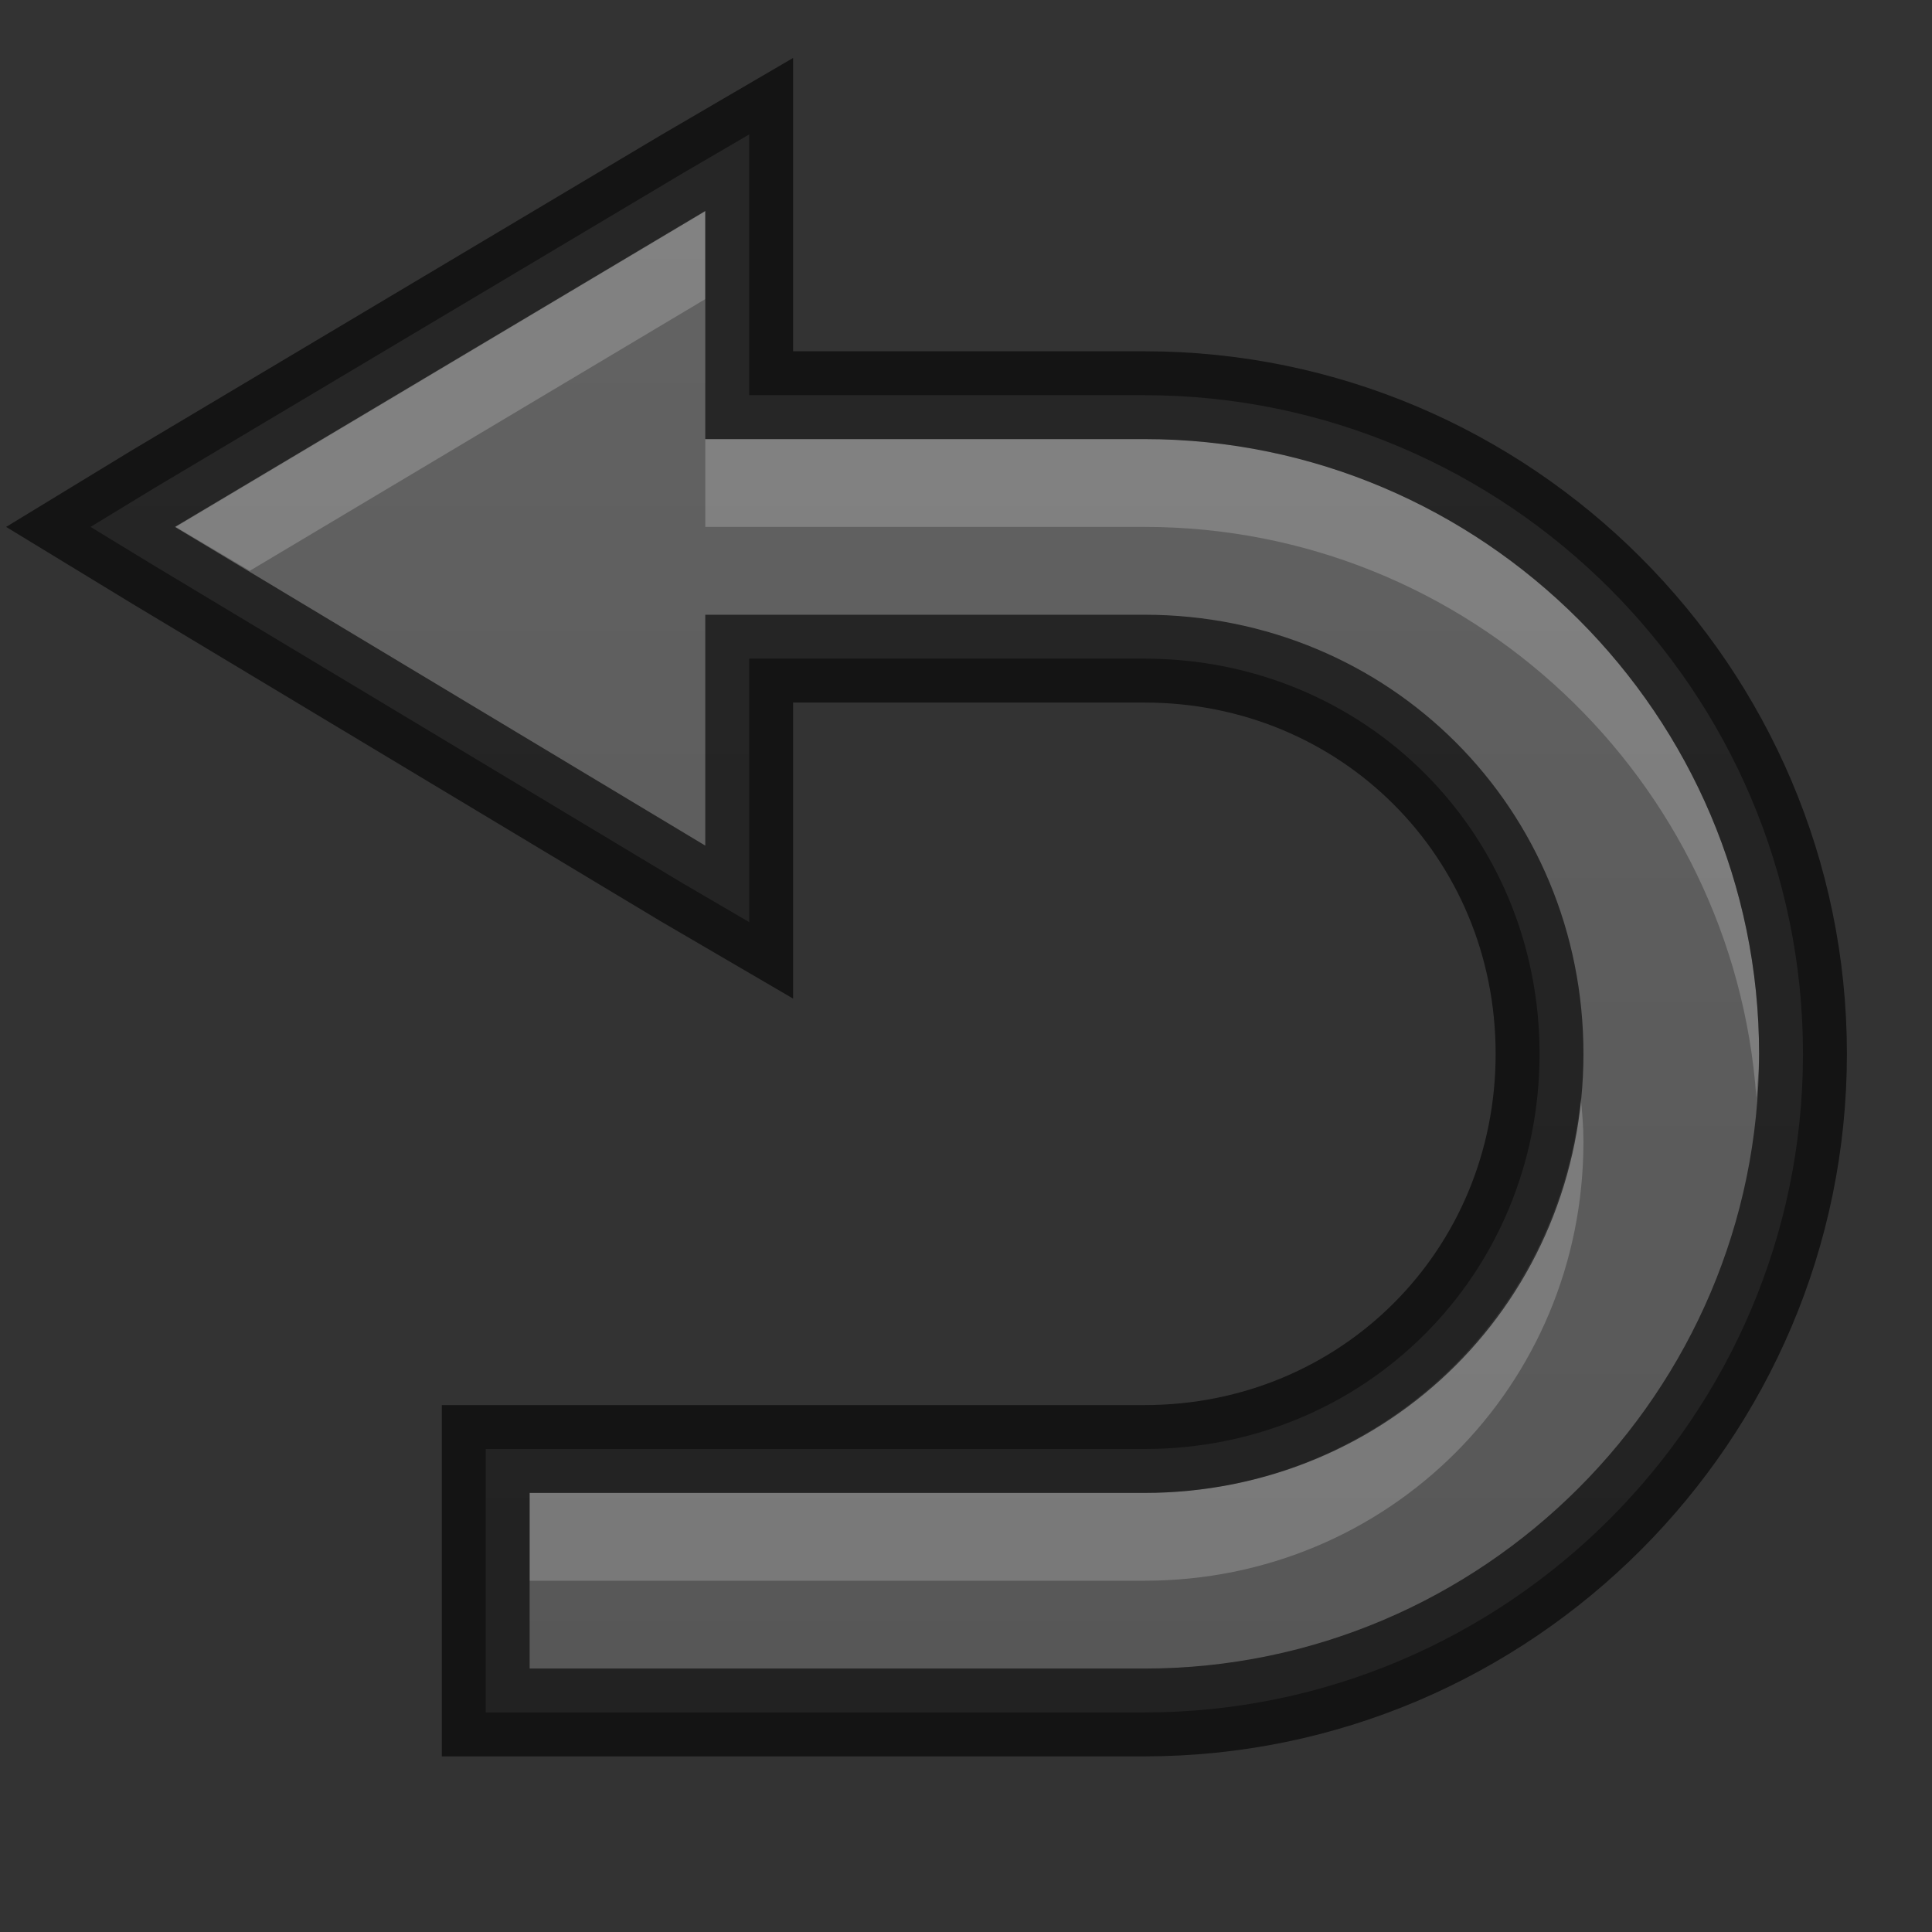 <?xml version="1.0" encoding="UTF-8" standalone="no"?>
<!-- Created with Inkscape (http://www.inkscape.org/) -->

<svg
   xmlns:dc="http://purl.org/dc/elements/1.1/"
   xmlns:cc="http://creativecommons.org/ns#"
   xmlns:rdf="http://www.w3.org/1999/02/22-rdf-syntax-ns#"
   xmlns:svg="http://www.w3.org/2000/svg"
   xmlns="http://www.w3.org/2000/svg"
   xmlns:xlink="http://www.w3.org/1999/xlink"
   xmlns:sodipodi="http://sodipodi.sourceforge.net/DTD/sodipodi-0.dtd"
   xmlns:inkscape="http://www.inkscape.org/namespaces/inkscape"
   width="22"
   height="22"
   id="svg3495"
   version="1.1"
   inkscape:version="0.48.4 r9939"
   sodipodi:docname="edit-undo.svg">
  <rect width="100%" height="100%" fill="#333333" stroke="none"/>
  <defs
     id="defs3497">
    <clipPath
       clipPathUnits="userSpaceOnUse"
       id="clipPath3669">
      <path
         inkscape:connector-curvature="0"
         d="M 0,96 96,96 96,0 0,0 0,96 z"
         id="path3671" />
    </clipPath>
    <linearGradient
       inkscape:collect="always"
       xlink:href="#linearGradient3821"
       id="linearGradient3827"
       x1="8"
       y1="16"
       x2="8"
       y2="0"
       gradientUnits="userSpaceOnUse" />
    <linearGradient
       id="linearGradient3821">
      <stop
         style="stop-color:#555555;stop-opacity:1;"
         offset="0"
         id="stop3823" />
      <stop
         style="stop-color:#666666;stop-opacity:1;"
         offset="1"
         id="stop3825" />
    </linearGradient>
    <linearGradient
       gradientTransform="translate(14.052,27.327)"
       y2="0"
       x2="8"
       y1="16"
       x1="8"
       gradientUnits="userSpaceOnUse"
       id="linearGradient3056"
       xlink:href="#linearGradient3821"
       inkscape:collect="always" />
    <linearGradient
       inkscape:collect="always"
       xlink:href="#linearGradient3821"
       id="linearGradient3793"
       x1="12"
       y1="22"
       x2="12"
       y2="-2"
       gradientUnits="userSpaceOnUse" />
  </defs>
  <sodipodi:namedview
     id="base"
     pagecolor="#ffffff"
     bordercolor="#666666"
     borderopacity="1.0"
     inkscape:pageopacity="0.0"
     inkscape:pageshadow="2"
     inkscape:zoom="1"
     inkscape:cx="17.473964"
     inkscape:cy="16.819655"
     inkscape:current-layer="layer1"
     showgrid="false"
     showborder="false"
     inkscape:grid-bbox="true"
     inkscape:document-units="px"
     inkscape:window-width="1364"
     inkscape:window-height="700"
     inkscape:window-x="0"
     inkscape:window-y="28"
     inkscape:window-maximized="1"
     inkscape:snap-bbox="true"
     inkscape:bbox-paths="true"
     inkscape:bbox-nodes="true"
     inkscape:snap-bbox-edge-midpoints="false">
    <inkscape:grid
       type="xygrid"
       id="grid3512"
       empspacing="4"
       visible="true"
       enabled="true"
       snapvisiblegridlinesonly="true"
       dotted="false" />
  </sodipodi:namedview>
  <g
     id="layer1"
     inkscape:label="Background"
     inkscape:groupmode="layer"
     transform="translate(0,-26)">
    <path
       style="font-size:medium;font-style:normal;font-variant:normal;font-weight:normal;font-stretch:normal;text-indent:0;text-align:start;text-decoration:none;line-height:normal;letter-spacing:normal;word-spacing:normal;text-transform:none;direction:ltr;block-progression:tb;writing-mode:lr-tb;text-anchor:start;baseline-shift:baseline;color:#bebebe;fill:url(#linearGradient3793);fill-opacity:1;stroke:none;stroke-width:1;marker:none;visibility:visible;display:inline;overflow:visible;enable-background:accumulate;font-family:Sans;-inkscape-font-specification:Sans"
       d="M 8.531 1.531 L 7.781 1.969 L 1.75 5.562 L 1.031 6 L 1.75 6.438 L 7.781 10.062 L 8.531 10.5 L 8.531 9.625 L 8.531 7.5 L 13.031 7.5 C 15.546 7.5 17.531 9.485 17.531 12 C 17.531 14.515 15.546 16.5 13.031 16.5 L 6.031 16.5 L 5.531 16.5 L 5.531 17 L 5.531 19 L 5.531 19.5 L 6.031 19.5 L 13.031 19.5 C 17.16 19.5 20.531 16.129 20.531 12 C 20.531 7.871 17.16 4.5 13.031 4.5 L 8.531 4.5 L 8.531 2.406 L 8.531 1.531 z "
       id="path2987"
       transform="translate(0,26)" />
    <path
       style="font-style:normal;font-variant:normal;font-weight:normal;font-stretch:normal;text-indent:0;text-align:start;text-decoration:none;line-height:normal;letter-spacing:normal;word-spacing:normal;text-transform:none;direction:ltr;block-progression:tb;writing-mode:lr-tb;text-anchor:start;baseline-shift:baseline;color:#bebebe;fill:#ffffff;fill-opacity:1;stroke:none;stroke-width:2;marker:none;visibility:visible;display:inline;overflow:visible;enable-background:accumulate;font-family:Sans;-inkscape-font-specification:Sans;opacity:0.2"
       d="M 8.031 2.406 L 2 6 L 2.844 6.5 L 8.031 3.406 L 8.031 2.406 z M 8.031 5 L 8.031 5.5 L 8.031 6 L 8.531 6 L 13.031 6 C 16.72 6 19.743 8.875 20 12.5 C 20.012 12.335 20.031 12.168 20.031 12 C 20.031 8.143 16.888 5 13.031 5 L 8.531 5 L 8.031 5 z M 18 12.5 C 17.746 15.035 15.639 17 13.031 17 L 6.031 17 L 6.031 18 L 13.031 18 C 15.812 18 18.031 15.781 18.031 13 C 18.031 12.826 18.017 12.669 18 12.5 z "
       transform="translate(0,26)"
       id="path4400" />
    <path
       id="path3764"
       d="M 8.531 1.531 L 7.781 1.969 L 1.75 5.562 L 1.031 6 L 1.75 6.438 L 7.781 10.062 L 8.531 10.5 L 8.531 9.625 L 8.531 7.5 L 13.031 7.5 C 15.546 7.5 17.531 9.485 17.531 12 C 17.531 14.515 15.546 16.5 13.031 16.5 L 6.031 16.5 L 5.531 16.5 L 5.531 17 L 5.531 19 L 5.531 19.5 L 6.031 19.5 L 13.031 19.5 C 17.16 19.5 20.531 16.129 20.531 12 C 20.531 7.871 17.16 4.5 13.031 4.5 L 8.531 4.5 L 8.531 2.406 L 8.531 1.531 z "
       style="font-size:medium;font-style:normal;font-variant:normal;font-weight:normal;font-stretch:normal;text-indent:0;text-align:start;text-decoration:none;line-height:normal;letter-spacing:normal;word-spacing:normal;text-transform:none;direction:ltr;block-progression:tb;writing-mode:lr-tb;text-anchor:start;baseline-shift:baseline;color:#bebebe;fill:none;fill-opacity:1;stroke:#000000;stroke-width:1;marker:none;visibility:visible;display:inline;overflow:visible;enable-background:accumulate;font-family:Sans;-inkscape-font-specification:Sans;stroke-opacity:1;opacity:0.61"
       transform="translate(0,26)" />
  </g>
</svg>
